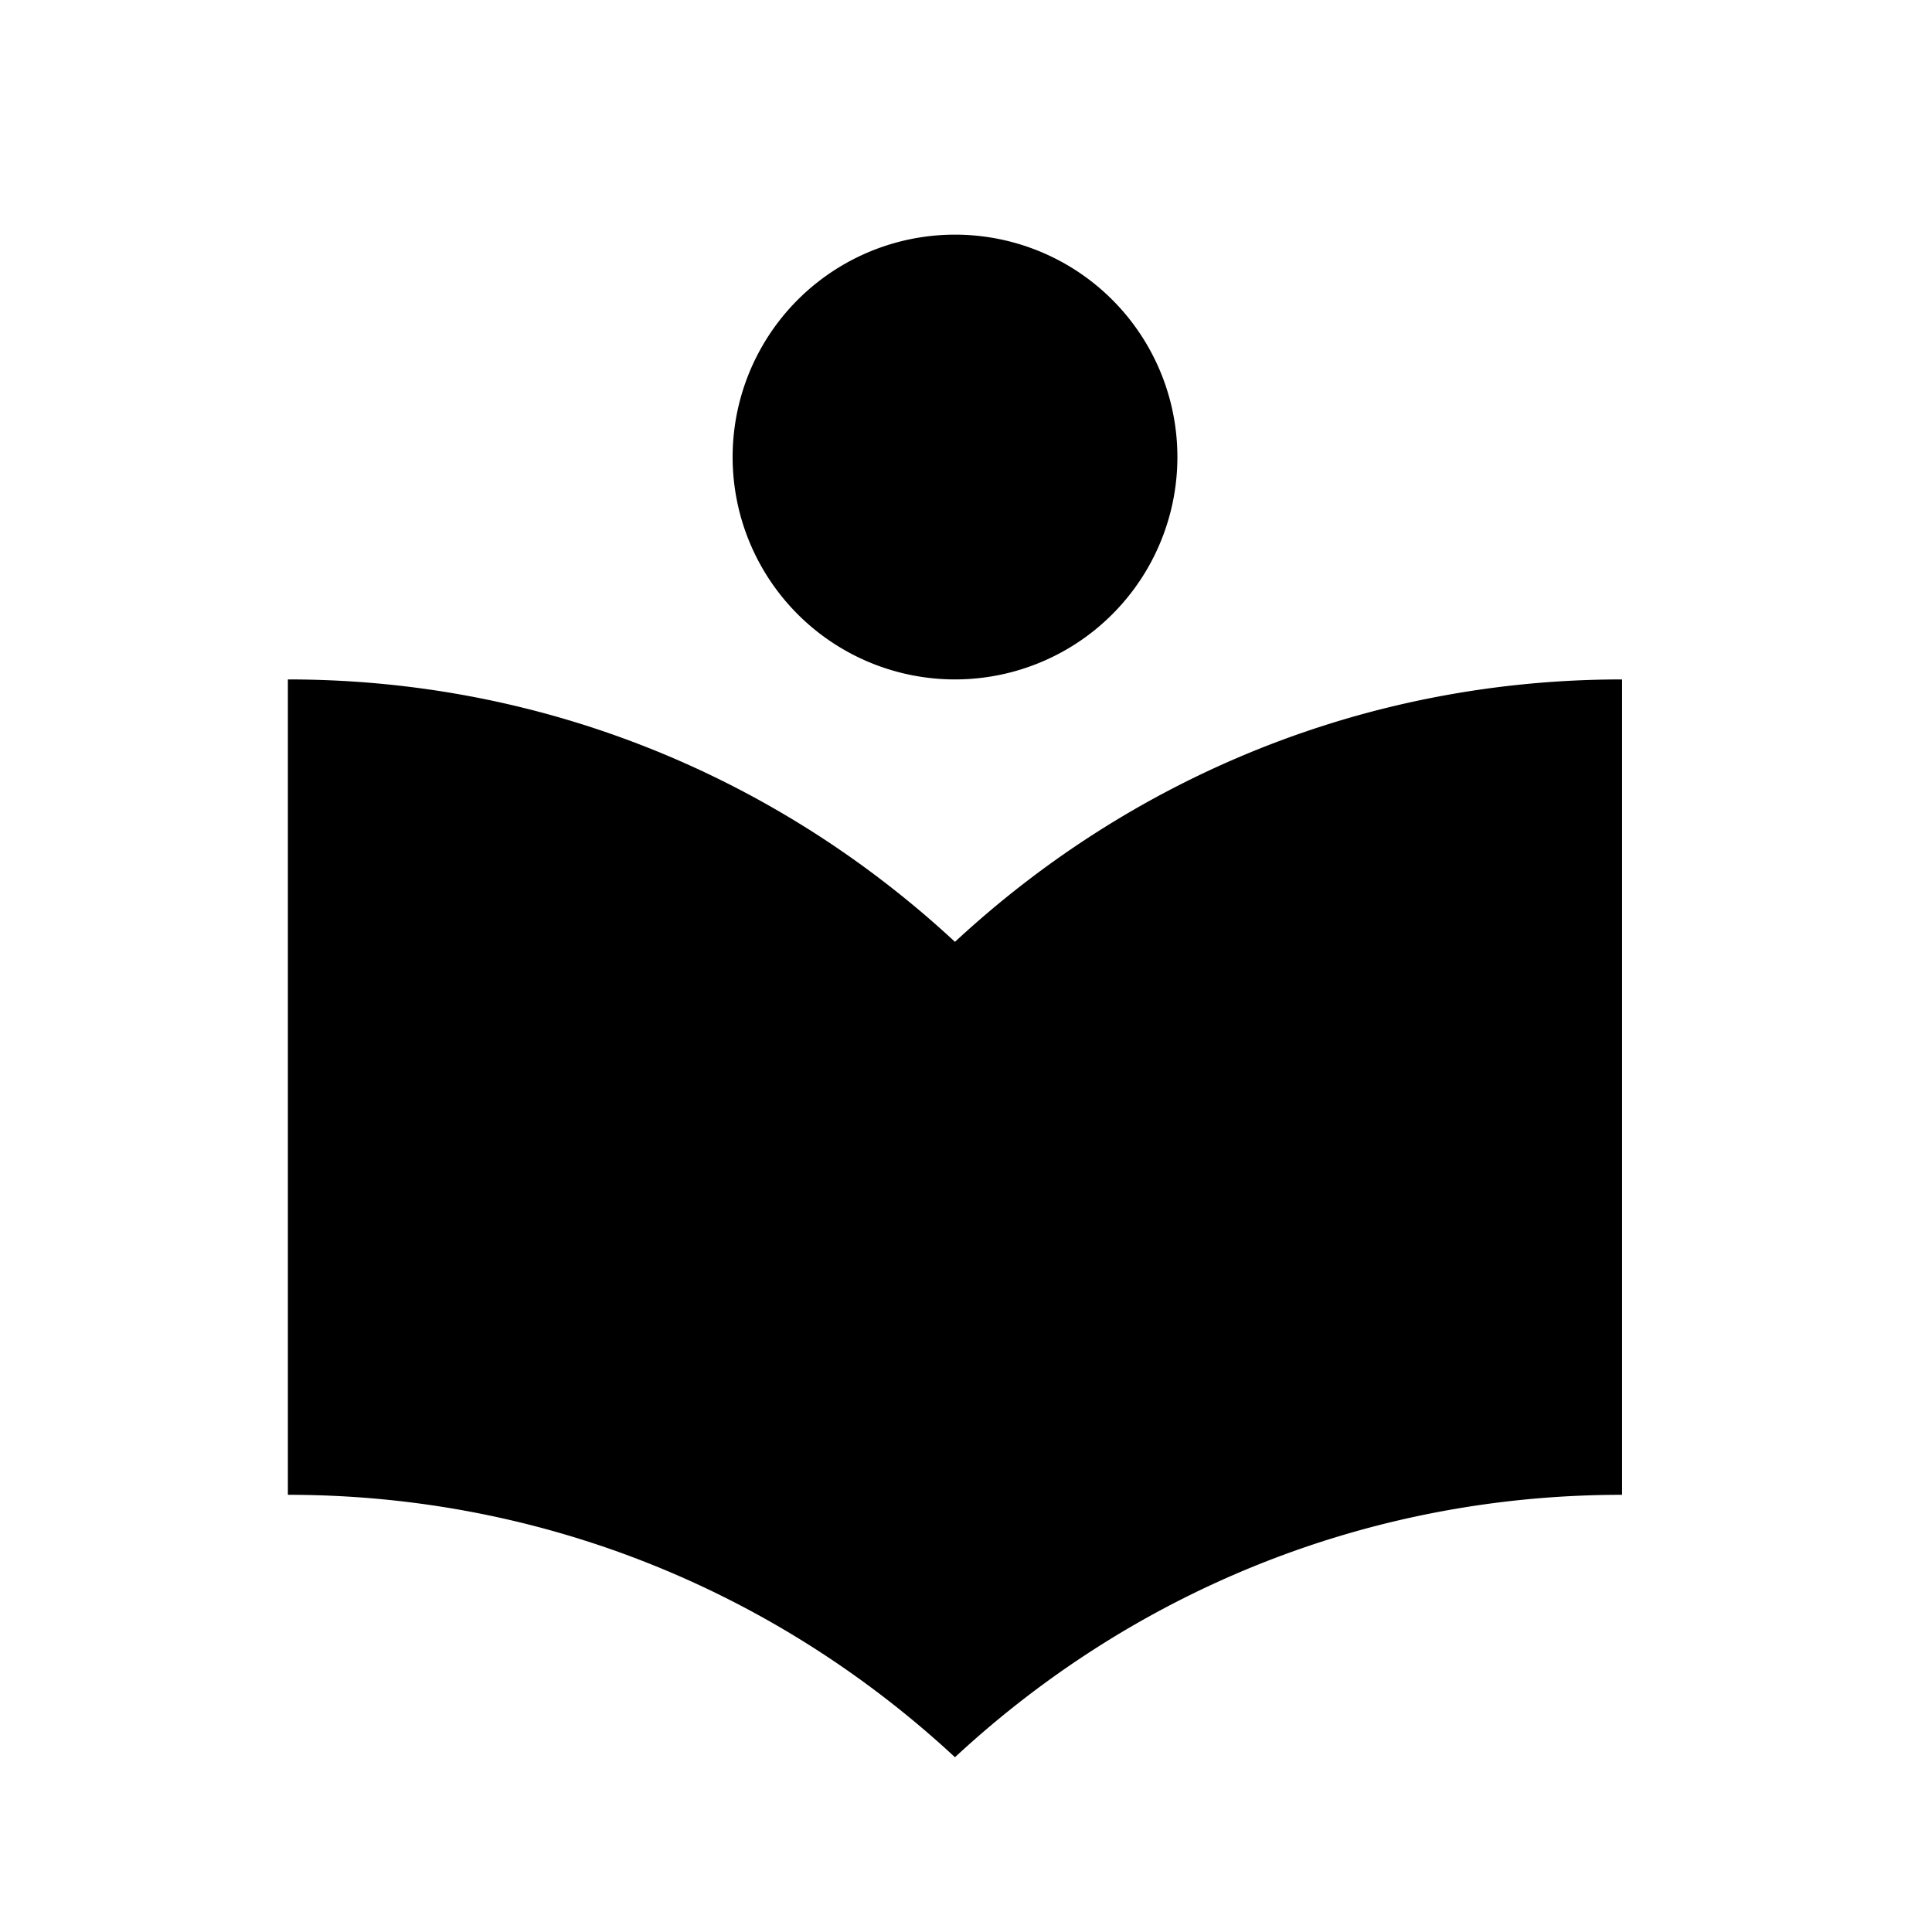 <?xml version="1.0" encoding="UTF-8" standalone="no"?>
<svg
   xmlns:dc="http://purl.org/dc/elements/1.1/"
   xmlns:cc="http://creativecommons.org/ns#"
   xmlns:rdf="http://www.w3.org/1999/02/22-rdf-syntax-ns#"
   xmlns:svg="http://www.w3.org/2000/svg"
   xmlns="http://www.w3.org/2000/svg"
   xmlns:sodipodi="http://sodipodi.sourceforge.net/DTD/sodipodi-0.dtd"
   xmlns:inkscape="http://www.inkscape.org/namespaces/inkscape"
   version="1.1"
   width="24"
   height="24"
   viewBox="0 0 24 24"
   id="svg4"
   sodipodi:docname="study.svg"
   inkscape:version="0.92.2 (5c3e80d, 2017-08-06)">
  <defs
     id="defs8" />
  <sodipodi:namedview
     pagecolor="#ffffff"
     bordercolor="#666666"
     borderopacity="1"
     objecttolerance="10"
     gridtolerance="10"
     guidetolerance="10"
     inkscape:pageopacity="0"
     inkscape:pageshadow="2"
     inkscape:window-width="640"
     inkscape:window-height="480"
     id="namedview6"
     showgrid="false"
     inkscape:zoom="9.8333333"
     inkscape:cx="12"
     inkscape:cy="12"
     inkscape:window-x="534"
     inkscape:window-y="156"
     inkscape:window-maximized="0"
     inkscape:current-layer="svg4" />
  <path
     d="M 11.863,8.44 A 2.762,2.762 0 0 0 14.626,5.678 2.762,2.762 0 0 0 11.863,2.915 2.762,2.762 0 0 0 9.101,5.678 2.762,2.762 0 0 0 11.863,8.44 m 0,3.26 C 9.69,9.683 6.799,8.44 3.576,8.44 V 18.569 c 3.223,0 6.114,1.243 8.287,3.26 2.173,-2.017 5.064,-3.26 8.287,-3.26 V 8.44 c -3.223,0 -6.114,1.243 -8.287,3.26 z"
     id="path2"
     inkscape:connector-curvature="0"
     style="stroke-width:0.921" />
</svg>
